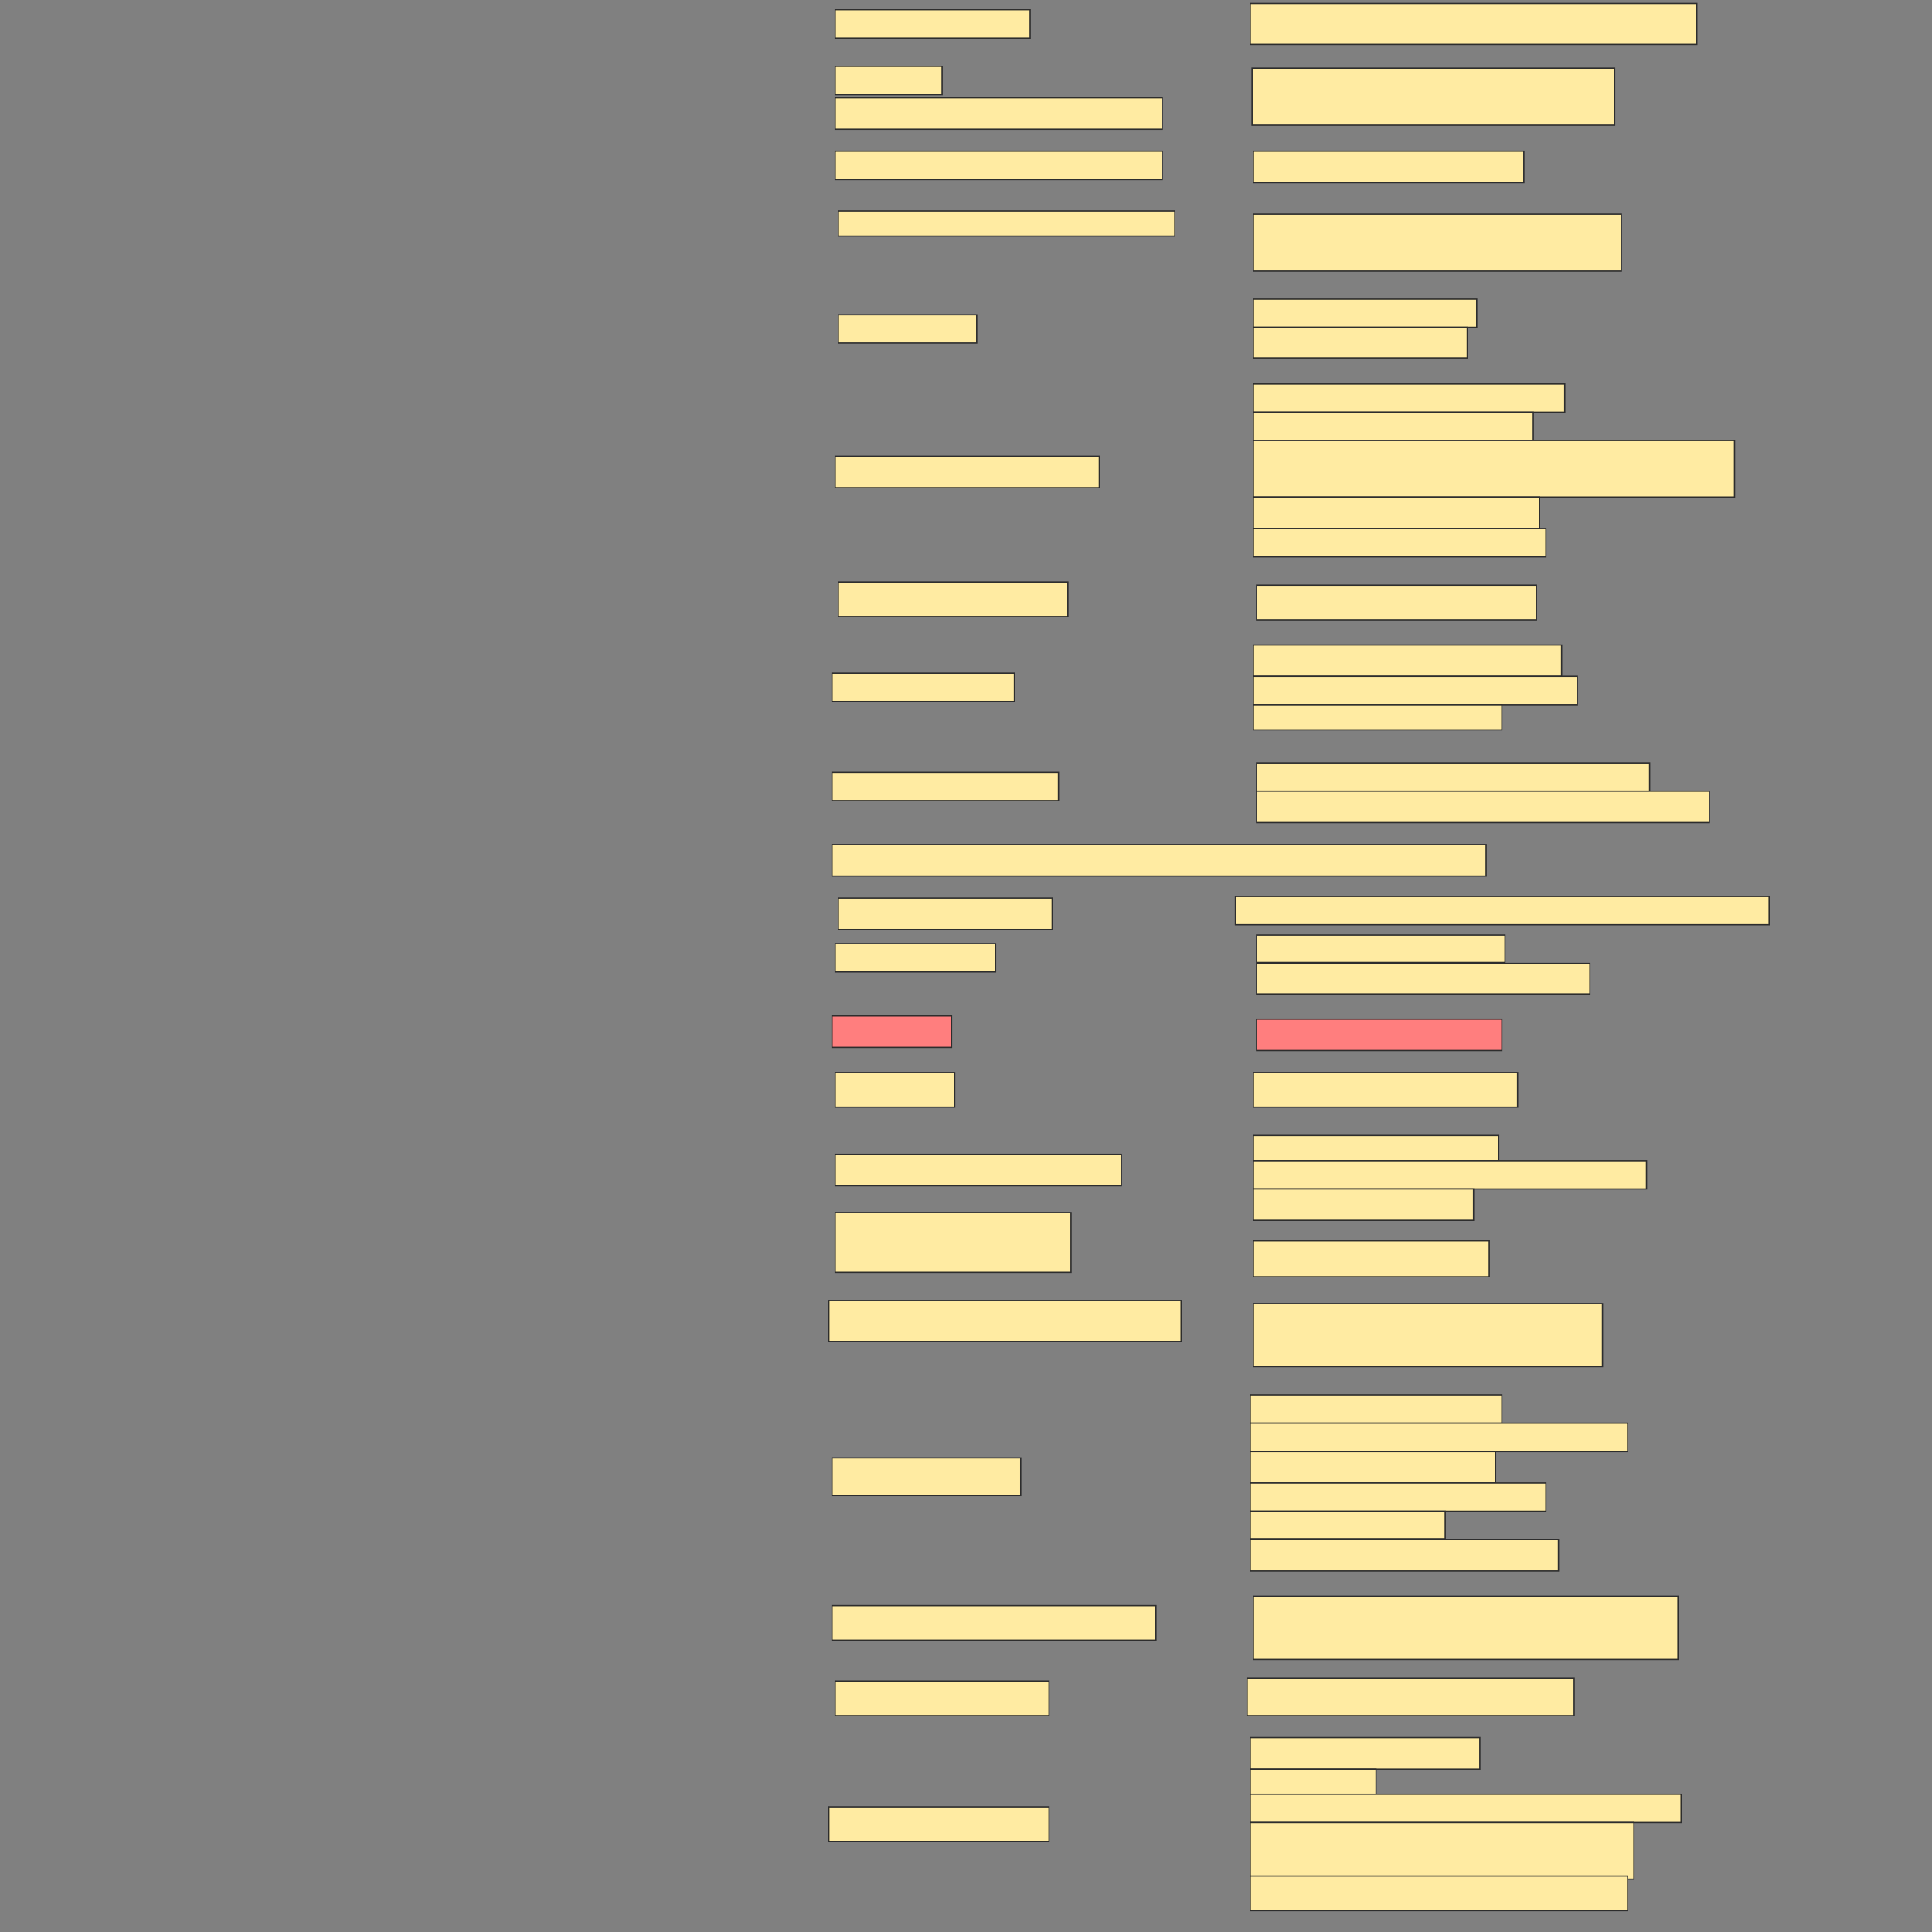 <svg height="1536" width="1536" xmlns="http://www.w3.org/2000/svg">
 <rect width="100%" height="100%" fill="#808080" stroke="none"/>
 <!-- Created with Image Occlusion Enhanced -->
 <g>
  <title>Labels</title>
 </g>
 <g>
  <title>Masks</title>
  <rect fill="#FFEBA2" height="25" id="313c3d8836d44e0b944a0c18411dbcb7-ao-16" stroke="#2D2D2D" stroke-dasharray="null" stroke-linecap="null" stroke-linejoin="null" width="520" x="661.5" y="671.5"/>
  <g id="313c3d8836d44e0b944a0c18411dbcb7-ao-1">
   <rect fill="#FFEBA2" height="32.5" stroke="#2D2D2D" width="355" x="994" y="2.75"/>
   <rect fill="#FFEBA2" height="22.5" stroke="#2D2D2D" width="155" x="664" y="7.75"/>
  </g>
  <g id="313c3d8836d44e0b944a0c18411dbcb7-ao-2">
   <rect fill="#FFEBA2" height="22.5" stroke="#2D2D2D" width="85" x="664" y="52.75"/>
   <rect fill="#FFEBA2" height="25" stroke="#2D2D2D" width="260" x="664" y="77.75"/>
   <rect fill="#FFEBA2" height="45.357" stroke="#2D2D2D" width="288.214" x="995.428" y="54.179"/>
  </g>
  <g id="313c3d8836d44e0b944a0c18411dbcb7-ao-3">
   <rect fill="#FFEBA2" height="22.5" stroke="#2D2D2D" width="260" x="664" y="120.25"/>
   <rect fill="#FFEBA2" height="25" stroke="#2D2D2D" width="215" x="996.5" y="120.25"/>
  </g>
  <g id="313c3d8836d44e0b944a0c18411dbcb7-ao-4">
   <rect fill="#FFEBA2" height="20" stroke="#2D2D2D" stroke-dasharray="null" stroke-linecap="null" stroke-linejoin="null" width="267.5" x="666.5" y="167.75"/>
   <rect fill="#FFEBA2" height="45.357" stroke="#2D2D2D" stroke-dasharray="null" stroke-linecap="null" stroke-linejoin="null" width="292.5" x="996.5" y="170.25"/>
  </g>
  <g id="313c3d8836d44e0b944a0c18411dbcb7-ao-5">
   <rect fill="#FFEBA2" height="22.5" stroke="#2D2D2D" stroke-dasharray="null" stroke-linecap="null" stroke-linejoin="null" width="110" x="666.5" y="250.25"/>
   <g>
    <rect fill="#FFEBA2" height="22.5" stroke="#2D2D2D" stroke-dasharray="null" stroke-linecap="null" stroke-linejoin="null" width="177.5" x="996.5" y="237.75"/>
    <rect fill="#FFEBA2" height="24.286" stroke="#2D2D2D" stroke-dasharray="null" stroke-linecap="null" stroke-linejoin="null" width="170" x="996.5" y="260.25"/>
   </g>
  </g>
  <g id="313c3d8836d44e0b944a0c18411dbcb7-ao-6">
   <rect fill="#FFEBA2" height="25" stroke="#2D2D2D" stroke-dasharray="null" stroke-linecap="null" stroke-linejoin="null" width="210" x="664" y="362.75"/>
   <g>
    <rect fill="#FFEBA2" height="22.5" stroke="#2D2D2D" stroke-dasharray="null" stroke-linecap="null" stroke-linejoin="null" width="247.5" x="996.5" y="305.25"/>
    <rect fill="#FFEBA2" height="22.5" stroke="#2D2D2D" stroke-dasharray="null" stroke-linecap="null" stroke-linejoin="null" width="222.5" x="996.5" y="327.75"/>
    <rect fill="#FFEBA2" height="45" stroke="#2D2D2D" stroke-dasharray="null" stroke-linecap="null" stroke-linejoin="null" width="382.5" x="996.5" y="350.25"/>
    <rect fill="#FFEBA2" height="25" stroke="#2D2D2D" stroke-dasharray="null" stroke-linecap="null" stroke-linejoin="null" width="227.5" x="996.5" y="395.25"/>
    <rect fill="#FFEBA2" height="22.5" stroke="#2D2D2D" stroke-dasharray="null" stroke-linecap="null" stroke-linejoin="null" width="232.5" x="996.5" y="420.25"/>
   </g>
  </g>
  <g id="313c3d8836d44e0b944a0c18411dbcb7-ao-7">
   <rect fill="#FFEBA2" height="27.5" stroke="#2D2D2D" stroke-dasharray="null" stroke-linecap="null" stroke-linejoin="null" width="182.5" x="666.5" y="462.75"/>
   <rect fill="#FFEBA2" height="27.5" stroke="#2D2D2D" stroke-dasharray="null" stroke-linecap="null" stroke-linejoin="null" width="222.5" x="999" y="465.25"/>
  </g>
  <g id="313c3d8836d44e0b944a0c18411dbcb7-ao-8">
   <rect fill="#FFEBA2" height="22.5" stroke="#2D2D2D" stroke-dasharray="null" stroke-linecap="null" stroke-linejoin="null" width="145" x="661.5" y="535.25"/>
   <g>
    <rect fill="#FFEBA2" height="25" stroke="#2D2D2D" stroke-dasharray="null" stroke-linecap="null" stroke-linejoin="null" width="245" x="996.5" y="512.75"/>
    <rect fill="#FFEBA2" height="22.5" stroke="#2D2D2D" stroke-dasharray="null" stroke-linecap="null" stroke-linejoin="null" width="257.5" x="996.5" y="537.75"/>
    <rect fill="#FFEBA2" height="20" stroke="#2D2D2D" stroke-dasharray="null" stroke-linecap="null" stroke-linejoin="null" width="197.5" x="996.5" y="560.25"/>
   </g>
  </g>
  <g id="313c3d8836d44e0b944a0c18411dbcb7-ao-9">
   <rect fill="#FFEBA2" height="22.5" stroke="#2D2D2D" stroke-dasharray="null" stroke-linecap="null" stroke-linejoin="null" width="180" x="661.5" y="614"/>
   <g>
    <rect fill="#FFEBA2" height="22.5" stroke="#2D2D2D" stroke-dasharray="null" stroke-linecap="null" stroke-linejoin="null" width="312.5" x="999" y="606.5"/>
    <rect fill="#FFEBA2" height="25" stroke="#2D2D2D" stroke-dasharray="null" stroke-linecap="null" stroke-linejoin="null" width="360" x="999" y="629"/>
   </g>
  </g>
  <g id="313c3d8836d44e0b944a0c18411dbcb7-ao-10">
   <rect fill="#FFEBA2" height="25" stroke="#2D2D2D" stroke-dasharray="null" stroke-linecap="null" stroke-linejoin="null" width="170" x="666.5" y="714"/>
   <rect fill="#FFEBA2" height="22.5" stroke="#2D2D2D" stroke-dasharray="null" stroke-linecap="null" stroke-linejoin="null" width="424.286" x="982.214" y="712.75"/>
  </g>
  <g id="313c3d8836d44e0b944a0c18411dbcb7-ao-11">
   <rect fill="#FFEBA2" height="22.5" stroke="#2D2D2D" stroke-dasharray="null" stroke-linecap="null" stroke-linejoin="null" width="127.5" x="664" y="750.25"/>
   <g stroke="null">
    <rect fill="#FFEBA2" height="21.786" stroke="#2D2D2D" stroke-dasharray="null" stroke-linecap="null" stroke-linejoin="null" width="197.5" x="999" y="743.464"/>
    <rect fill="#FFEBA2" height="24.286" stroke="#2D2D2D" stroke-dasharray="null" stroke-linecap="null" stroke-linejoin="null" width="265" x="999" y="765.964"/>
   </g>
  </g>
  <g class="qshape" id="313c3d8836d44e0b944a0c18411dbcb7-ao-12">
   <rect class="qshape" fill="#FF7E7E" height="25" stroke="#2D2D2D" stroke-dasharray="null" stroke-linecap="null" stroke-linejoin="null" width="95" x="661.5" y="807.75"/>
   <rect class="qshape" fill="#FF7E7E" height="25" stroke="#2D2D2D" stroke-dasharray="null" stroke-linecap="null" stroke-linejoin="null" width="195" x="999" y="810.25"/>
  </g>
  <g id="313c3d8836d44e0b944a0c18411dbcb7-ao-13">
   <rect fill="#FFEBA2" height="27.5" stroke="#2D2D2D" stroke-dasharray="null" stroke-linecap="null" stroke-linejoin="null" width="95" x="664" y="852.75"/>
   <rect fill="#FFEBA2" height="27.5" stroke="#2D2D2D" stroke-dasharray="null" stroke-linecap="null" stroke-linejoin="null" width="210" x="996.5" y="852.75"/>
  </g>
  <g id="313c3d8836d44e0b944a0c18411dbcb7-ao-14">
   <rect fill="#FFEBA2" height="25" stroke="#2D2D2D" stroke-dasharray="null" stroke-linecap="null" stroke-linejoin="null" width="227.5" x="664" y="917.75"/>
   <g>
    <rect fill="#FFEBA2" height="20" stroke="#2D2D2D" stroke-dasharray="null" stroke-linecap="null" stroke-linejoin="null" width="195" x="996.5" y="902.75"/>
    <rect fill="#FFEBA2" height="22.5" stroke="#2D2D2D" stroke-dasharray="null" stroke-linecap="null" stroke-linejoin="null" width="312.5" x="996.5" y="922.75"/>
    <rect fill="#FFEBA2" height="25" stroke="#2D2D2D" stroke-dasharray="null" stroke-linecap="null" stroke-linejoin="null" width="175" x="996.5" y="945.25"/>
   </g>
  </g>
  <g id="313c3d8836d44e0b944a0c18411dbcb7-ao-15">
   <rect fill="#FFEBA2" height="47.5" stroke="#2D2D2D" stroke-dasharray="null" stroke-linecap="null" stroke-linejoin="null" width="187.5" x="664" y="964"/>
   <rect fill="#FFEBA2" height="28.571" stroke="#2D2D2D" stroke-dasharray="null" stroke-linecap="null" stroke-linejoin="null" width="187.5" x="996.5" y="986.5"/>
  </g>
  <g id="313c3d8836d44e0b944a0c18411dbcb7-ao-17">
   <rect fill="#FFEBA2" height="32.5" stroke="#2D2D2D" stroke-dasharray="null" stroke-linecap="null" stroke-linejoin="null" width="280" x="659" y="1034"/>
   <rect fill="#FFEBA2" height="50" stroke="#2D2D2D" stroke-dasharray="null" stroke-linecap="null" stroke-linejoin="null" width="277.5" x="996.5" y="1036.5"/>
  </g>
  <g id="313c3d8836d44e0b944a0c18411dbcb7-ao-18">
   <rect fill="#FFEBA2" height="30" stroke="#2D2D2D" stroke-dasharray="null" stroke-linecap="null" stroke-linejoin="null" width="150" x="661.5" y="1159"/>
   <g>
    <rect fill="#FFEBA2" height="22.5" stroke="#2D2D2D" stroke-dasharray="null" stroke-linecap="null" stroke-linejoin="null" width="200" x="994" y="1109"/>
    <rect fill="#FFEBA2" height="22.5" stroke="#2D2D2D" stroke-dasharray="null" stroke-linecap="null" stroke-linejoin="null" width="300" x="994" y="1131.5"/>
    <rect fill="#FFEBA2" height="25" stroke="#2D2D2D" stroke-dasharray="null" stroke-linecap="null" stroke-linejoin="null" width="195" x="994" y="1154"/>
    <rect fill="#FFEBA2" height="22.5" stroke="#2D2D2D" stroke-dasharray="null" stroke-linecap="null" stroke-linejoin="null" width="235" x="994" y="1179"/>
    <rect fill="#FFEBA2" height="21.786" stroke="#2D2D2D" stroke-dasharray="null" stroke-linecap="null" stroke-linejoin="null" width="155" x="994" y="1201.5"/>
    <rect fill="#FFEBA2" height="25" stroke="#2D2D2D" stroke-dasharray="null" stroke-linecap="null" stroke-linejoin="null" width="245" x="994" y="1224"/>
   </g>
  </g>
  <g id="313c3d8836d44e0b944a0c18411dbcb7-ao-19">
   <rect fill="#FFEBA2" height="27.5" stroke="#2D2D2D" stroke-dasharray="null" stroke-linecap="null" stroke-linejoin="null" width="257.5" x="661.5" y="1276.5"/>
   <rect fill="#FFEBA2" height="50.357" stroke="#2D2D2D" stroke-dasharray="null" stroke-linecap="null" stroke-linejoin="null" width="337.5" x="996.5" y="1269"/>
  </g>
  <g id="313c3d8836d44e0b944a0c18411dbcb7-ao-20">
   <rect fill="#FFEBA2" height="27.5" stroke="#2D2D2D" stroke-dasharray="null" stroke-linecap="null" stroke-linejoin="null" width="170" x="664" y="1336.5"/>
   <rect fill="#FFEBA2" height="30" stroke="#2D2D2D" stroke-dasharray="null" stroke-linecap="null" stroke-linejoin="null" width="260" x="991.5" y="1334"/>
  </g>
  <g id="313c3d8836d44e0b944a0c18411dbcb7-ao-21">
   <rect fill="#FFEBA2" height="27.5" stroke="#2D2D2D" stroke-dasharray="null" stroke-linecap="null" stroke-linejoin="null" width="175" x="659" y="1436.5"/>
   <g>
    <rect fill="#FFEBA2" height="25" stroke="#2D2D2D" stroke-dasharray="null" stroke-linecap="null" stroke-linejoin="null" width="182.5" x="994" y="1381.5"/>
    <rect fill="#FFEBA2" height="22.5" stroke="#2D2D2D" stroke-dasharray="null" stroke-linecap="null" stroke-linejoin="null" width="100" x="994" y="1406.5"/>
    <rect fill="#FFEBA2" height="22.5" stroke="#2D2D2D" stroke-dasharray="null" stroke-linecap="null" stroke-linejoin="null" width="342.5" x="994" y="1426.5"/>
    <rect fill="#FFEBA2" height="45" stroke="#2D2D2D" stroke-dasharray="null" stroke-linecap="null" stroke-linejoin="null" width="305" x="994" y="1449"/>
    <rect fill="#FFEBA2" height="27.5" stroke="#2D2D2D" stroke-dasharray="null" stroke-linecap="null" stroke-linejoin="null" width="300" x="994" y="1491.5"/>
   </g>
  </g>
 </g>
</svg>